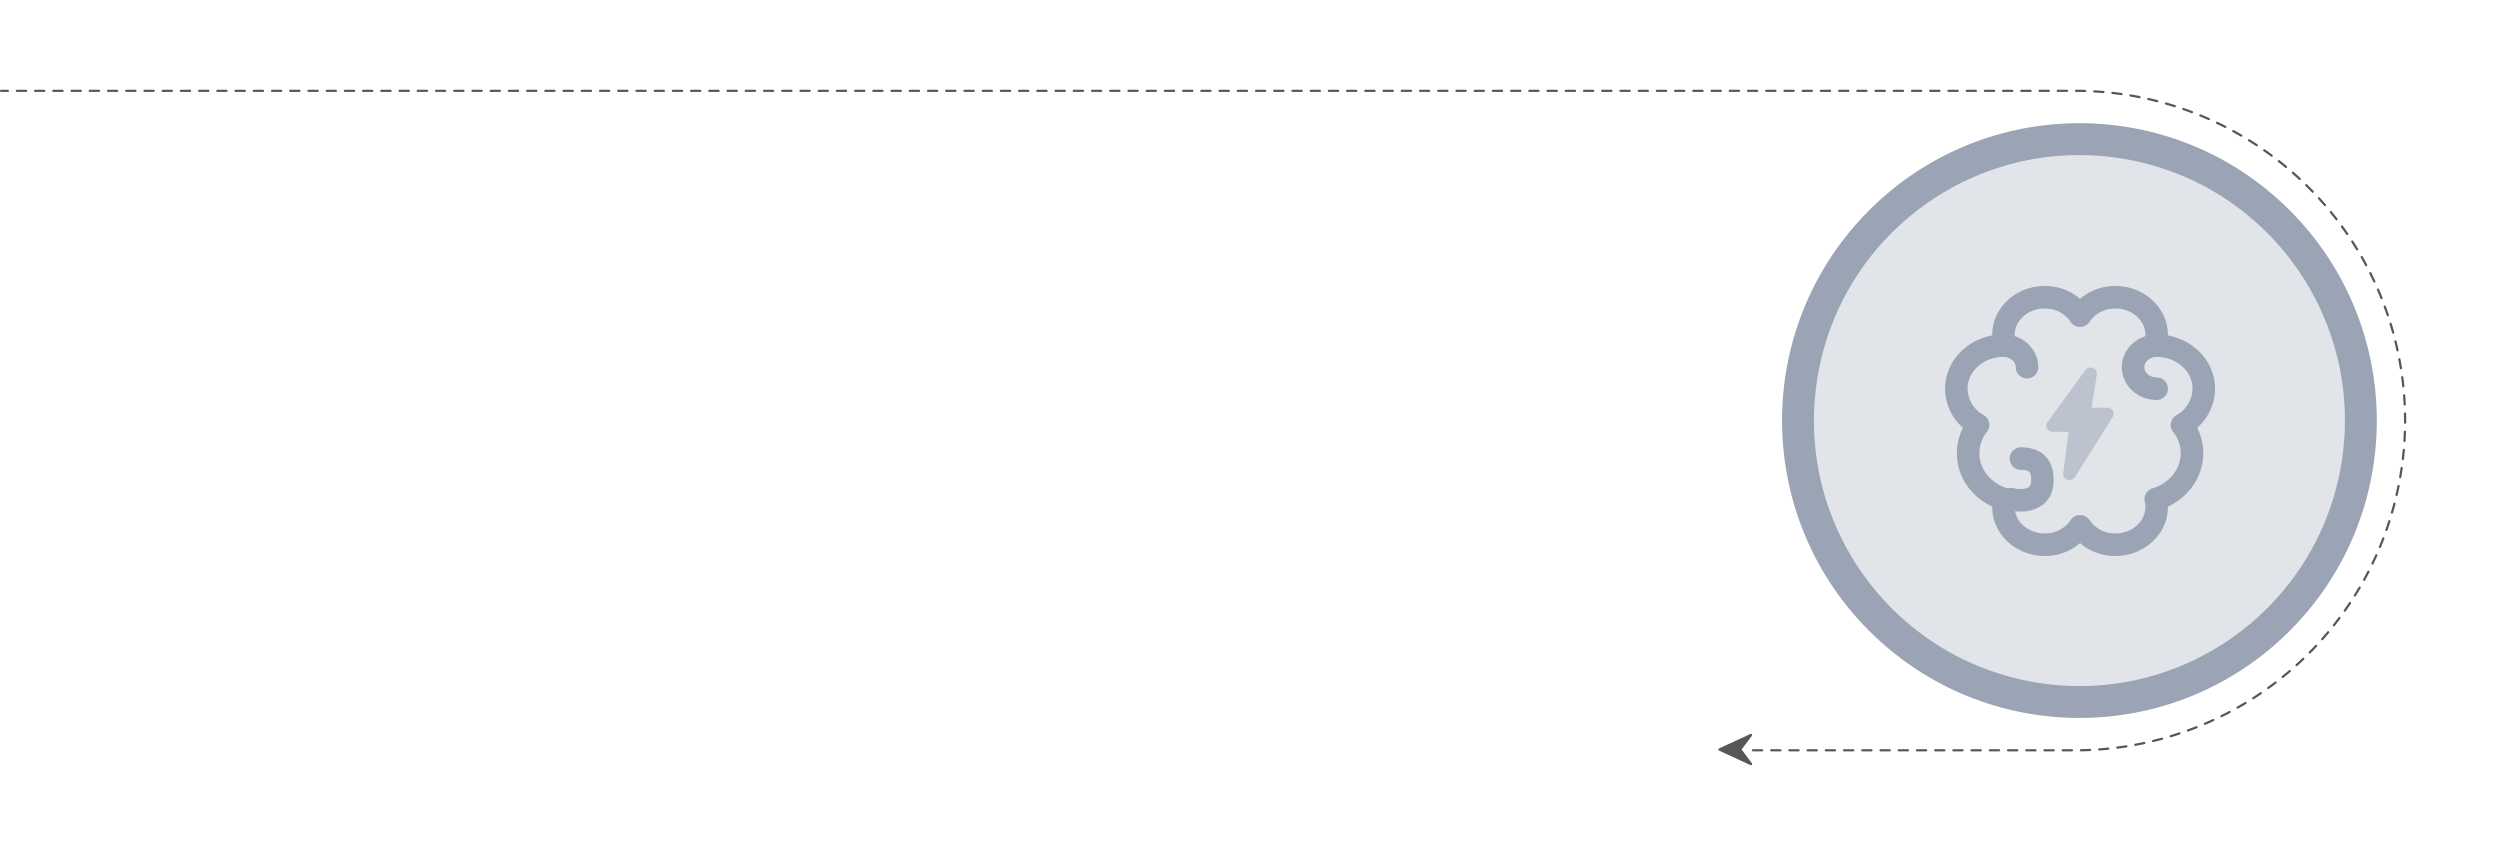 <svg xmlns="http://www.w3.org/2000/svg" width="1097.558" height="369.279" viewBox="0 0 1097.558 369.279">
  <g id="Groupe_3341" data-name="Groupe 3341" transform="translate(-321.505 -632.289)">
    <path id="Tracé_4516" data-name="Tracé 4516" d="M345.688,311.507H486.837a144.763,144.763,0,1,0,0-289.525H-423.42" transform="translate(745.42 650.184)" fill="none" stroke="#575757" stroke-linecap="round" stroke-linejoin="round" stroke-width="0.989" stroke-dasharray="4"/>
    <g id="Groupe_2692" data-name="Groupe 2692" transform="translate(1049.784 632.289)">
      <circle id="Ellipse_160" data-name="Ellipse 160" cx="130.56" cy="130.56" r="130.56" transform="translate(0 184.64) rotate(-45)" fill="#9ba4b4"/>
      <circle id="Ellipse_161" data-name="Ellipse 161" cx="116.549" cy="116.549" r="116.549" transform="translate(51.085 281.234) rotate(-80.877)" fill="#e1e4e8"/>
      <g id="flash" transform="translate(125.66 125.562)">
        <path id="Tracé_4544" data-name="Tracé 4544" d="M24.18,62.213a2.719,2.719,0,0,1-.9-.148,2.636,2.636,0,0,1-1.852-2.829L23.81,41.044H16.773a2.811,2.811,0,0,1-2.459-1.415,2.54,2.54,0,0,1,.178-2.733L31.157,13.971a2.875,2.875,0,0,1,3.311-.955,2.632,2.632,0,0,1,1.726,2.852l-2.3,14.6h6.955a2.794,2.794,0,0,1,2.415,1.341,2.542,2.542,0,0,1-.037,2.667L26.565,60.932a2.816,2.816,0,0,1-2.385,1.281Z" transform="translate(30.424 22.967)" fill="#9ba4b4" opacity="0.51"/>
        <g id="Groupe_2715" data-name="Groupe 2715" transform="translate(0 0)">
          <path id="Tracé_4545" data-name="Tracé 4545" d="M53.117,39.183A4.939,4.939,0,0,1,48.45,32.65a9.752,9.752,0,0,0,.511-3.178c0-6.392-5.911-11.592-13.17-11.592a13.594,13.594,0,0,0-11.385,5.844,4.941,4.941,0,0,1-8.266-5.414A23.252,23.252,0,0,1,35.785,8c12.71,0,23.043,9.629,23.043,21.465a19.767,19.767,0,0,1-1.044,6.37,4.944,4.944,0,0,1-4.666,3.348Z" transform="translate(38.989 -8)" fill="#9ba4b4"/>
          <path id="Tracé_4546" data-name="Tracé 4546" d="M35.788,108.117A23.292,23.292,0,0,1,16.137,97.806,4.941,4.941,0,0,1,24.4,92.392a13.6,13.6,0,0,0,11.384,5.844c7.259,0,13.17-5.2,13.17-11.592a9.882,9.882,0,0,0-.281-2.3,4.943,4.943,0,0,1,3.378-5.881c7.429-2.237,12.414-8.444,12.414-15.443a14.818,14.818,0,0,0-3.311-9.333,4.932,4.932,0,0,1,1.37-7.348,13.622,13.622,0,0,0,7.125-11.651c0-7.7-7.066-13.955-15.755-13.955-2.933,0-5.407,2.067-5.407,4.511s2.481,4.511,5.407,4.511a4.94,4.94,0,1,1,0,9.881c-8.429,0-15.288-6.451-15.288-14.384S45.469,10.871,53.9,10.871c14.132,0,25.628,10.688,25.628,23.828a22.907,22.907,0,0,1-7.851,17.162,24.446,24.446,0,0,1,2.674,11.177c0,10.051-6.089,19.028-15.518,23.406v.215c0,11.829-10.333,21.458-23.043,21.458Z" transform="translate(38.985 10.394)" fill="#9ba4b4"/>
          <path id="Tracé_4547" data-name="Tracé 4547" d="M16.511,39.183a4.944,4.944,0,0,1-4.674-3.341,19.734,19.734,0,0,1-1.044-6.37C10.8,17.629,21.133,8,33.843,8A23.292,23.292,0,0,1,53.494,18.31a4.941,4.941,0,0,1-8.266,5.414,13.6,13.6,0,0,0-11.384-5.844c-7.259,0-13.17,5.2-13.17,11.592a9.784,9.784,0,0,0,.511,3.178,4.931,4.931,0,0,1-3.074,6.266A5.033,5.033,0,0,1,16.511,39.183Z" transform="translate(9.895 -8)" fill="#9ba4b4"/>
          <path id="Tracé_4548" data-name="Tracé 4548" d="M51.738,108.123c-12.71,0-23.043-9.629-23.043-21.465v-.215C19.266,82.073,13.177,73.1,13.177,63.037A24.518,24.518,0,0,1,15.851,51.86,22.907,22.907,0,0,1,8,34.7C8,21.558,19.5,10.87,33.628,10.87c8.429,0,15.288,6.451,15.288,14.384a4.94,4.94,0,1,1-9.881,0c0-2.444-2.481-4.511-5.407-4.511C24.94,20.743,17.873,27,17.873,34.7A13.6,13.6,0,0,0,25,46.349a4.932,4.932,0,0,1,1.37,7.348,14.833,14.833,0,0,0-3.311,9.333c0,7,4.992,13.207,12.414,15.444a4.937,4.937,0,0,1,3.378,5.881,9.882,9.882,0,0,0-.281,2.3c0,6.392,5.911,11.592,13.17,11.592A13.594,13.594,0,0,0,63.123,92.4a4.941,4.941,0,0,1,8.266,5.414,23.275,23.275,0,0,1-19.651,10.31Z" transform="translate(-8 10.388)" fill="#9ba4b4"/>
          <path id="Tracé_4549" data-name="Tracé 4549" d="M20.375,45.732a23.77,23.77,0,0,1-5.392-.615,4.94,4.94,0,0,1,2.37-9.592c1.867.444,5.289.585,6.718-.541.237-.185.963-.756.963-3.029,0-3.711-.8-4.511-4.511-4.511a4.94,4.94,0,1,1,0-9.881c9.14,0,14.384,5.244,14.384,14.384,0,5.866-2.592,9.125-4.763,10.822a15.752,15.752,0,0,1-9.77,2.963Z" transform="translate(12.757 53.27)" fill="#9ba4b4"/>
        </g>
      </g>
    </g>
    <g id="right-arrow" transform="translate(1090.742 968.231) rotate(180)">
      <g id="Groupe_2718" data-name="Groupe 2718" transform="translate(0 0)">
        <path id="Tracé_4562" data-name="Tracé 4562" d="M14.518,6.4.752.048A.532.532,0,0,0,.119.2a.527.527,0,0,0-.013.65L4.633,6.882.106,12.918a.529.529,0,0,0,.645.8L14.517,7.363a.529.529,0,0,0,0-.962Z" fill="#575757"/>
      </g>
    </g>
  </g>
</svg>
